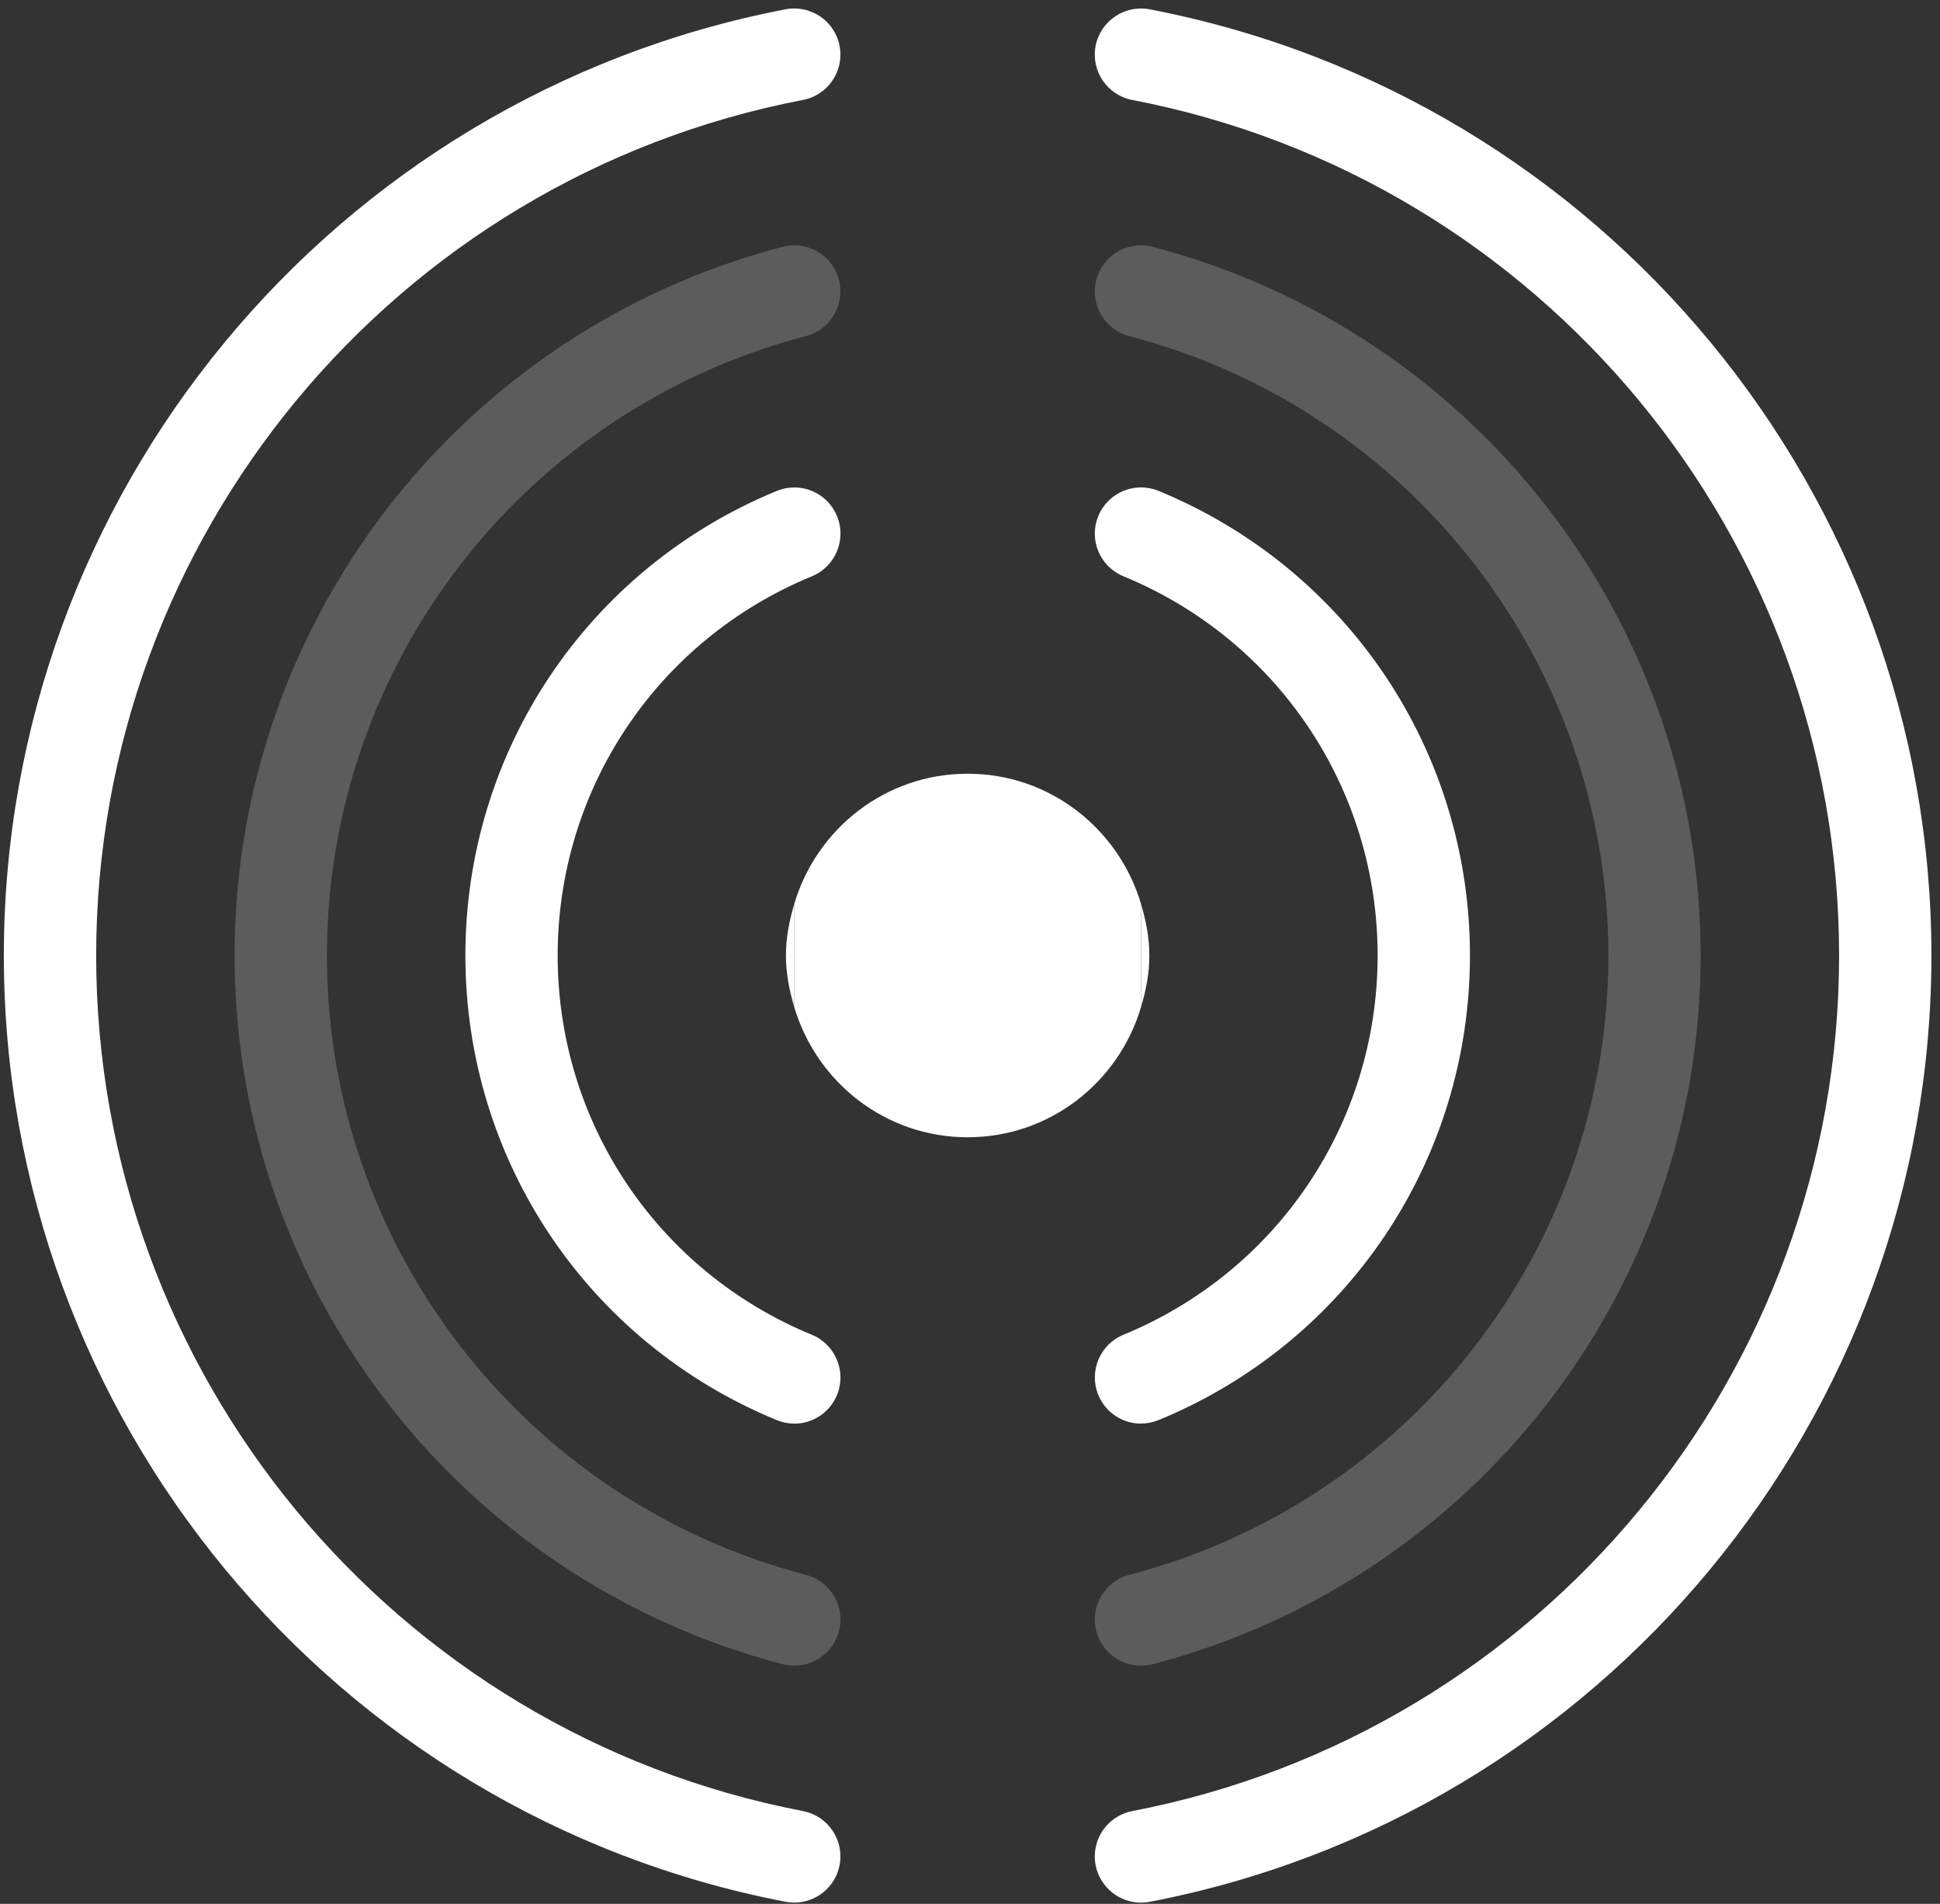 <?xml version="1.0" encoding="UTF-8"?>
<svg xmlns="http://www.w3.org/2000/svg" width="106" height="104" viewBox="0 0 106 104" fill="none">
  <rect x="0" y="0" width="106" height="104" fill="#333333" stroke="none"/>
  <path d="M62.339 103.931C61.154 103.931 60.098 103.091 59.863 101.884C59.603 100.517 60.495 99.195 61.865 98.932C84.246 94.632 100.487 74.977 100.487 52.197C100.487 29.418 84.245 9.761 61.865 5.46C60.496 5.198 59.603 3.875 59.863 2.509C60.129 1.141 61.454 0.251 62.815 0.509C87.567 5.265 105.531 27.002 105.531 52.198C105.531 77.391 87.567 99.13 62.817 103.889C62.656 103.917 62.496 103.932 62.339 103.932L62.339 103.931Z" fill="white"></path>
  <g opacity="0.2">
    <path d="M62.339 90.988C61.222 90.988 60.2 90.238 59.901 89.104C59.548 87.757 60.356 86.378 61.703 86.026C77.116 81.999 87.88 68.085 87.88 52.196C87.88 36.306 77.117 22.393 61.703 18.361C60.356 18.009 59.548 16.631 59.901 15.285C60.255 13.935 61.634 13.13 62.978 13.484C80.61 18.093 92.922 34.012 92.922 52.196C92.922 70.381 80.61 86.3 62.978 90.909C62.763 90.961 62.55 90.989 62.338 90.989L62.339 90.988Z" fill="white"></path>
    <path d="M43.401 90.989C43.191 90.989 42.977 90.961 42.762 90.907C25.132 86.298 12.818 70.378 12.818 52.194C12.818 34.011 25.131 18.091 42.76 13.482C44.114 13.129 45.486 13.936 45.836 15.283C46.189 16.631 45.382 18.008 44.035 18.359C28.624 22.39 17.862 36.304 17.862 52.194C17.862 68.084 28.626 81.999 44.037 86.026C45.384 86.378 46.192 87.758 45.838 89.104C45.541 90.237 44.519 90.988 43.4 90.988L43.401 90.989Z" fill="white"></path>
  </g>
  <path d="M43.401 103.93C43.244 103.93 43.083 103.915 42.921 103.885C18.173 99.128 0.21 77.39 0.21 52.197C0.21 27.001 18.174 5.262 42.923 0.508C44.292 0.249 45.612 1.14 45.874 2.508C46.138 3.875 45.243 5.197 43.874 5.459C21.495 9.759 5.255 29.415 5.255 52.196C5.255 74.975 21.497 94.632 43.874 98.931C45.242 99.194 46.137 100.517 45.874 101.883C45.644 103.09 44.587 103.93 43.401 103.93L43.401 103.93Z" fill="white"></path>
  <path d="M62.343 77.766C61.354 77.766 60.413 77.177 60.012 76.204C59.482 74.916 60.096 73.442 61.383 72.912C69.821 69.44 75.273 61.306 75.273 52.195C75.273 43.083 69.821 34.951 61.382 31.479C60.094 30.949 59.48 29.477 60.01 28.188C60.543 26.9 62.012 26.285 63.303 26.815C73.638 31.068 80.317 41.029 80.317 52.194C80.317 63.358 73.638 73.32 63.303 77.574C62.988 77.701 62.662 77.763 62.343 77.763L62.343 77.766Z" fill="white"></path>
  <path d="M43.399 77.766C43.081 77.766 42.755 77.704 42.441 77.576C32.106 73.324 25.428 63.36 25.428 52.196C25.428 41.031 32.106 31.069 42.441 26.817C43.735 26.287 45.202 26.902 45.733 28.19C46.263 29.478 45.648 30.952 44.36 31.481C35.922 34.951 30.47 43.083 30.47 52.197C30.47 61.311 35.922 69.442 44.359 72.913C45.647 73.444 46.262 74.918 45.732 76.206C45.33 77.179 44.391 77.767 43.399 77.767L43.399 77.766Z" fill="white"></path>
  <path d="M62.799 52.196C62.799 51.208 62.611 50.273 62.341 49.372V55.022C62.611 54.12 62.799 53.184 62.799 52.196Z" fill="white"></path>
  <path d="M42.943 52.196C42.943 53.185 43.132 54.119 43.401 55.021V49.371C43.132 50.273 42.943 51.208 42.943 52.196Z" fill="white"></path>
  <path d="M52.871 62.124C57.366 62.124 61.12 59.118 62.343 55.019V49.37C61.12 45.273 57.367 42.265 52.871 42.265C48.374 42.265 44.622 45.271 43.399 49.37V55.019C44.622 59.118 48.375 62.124 52.871 62.124Z" fill="white"></path>
</svg>
